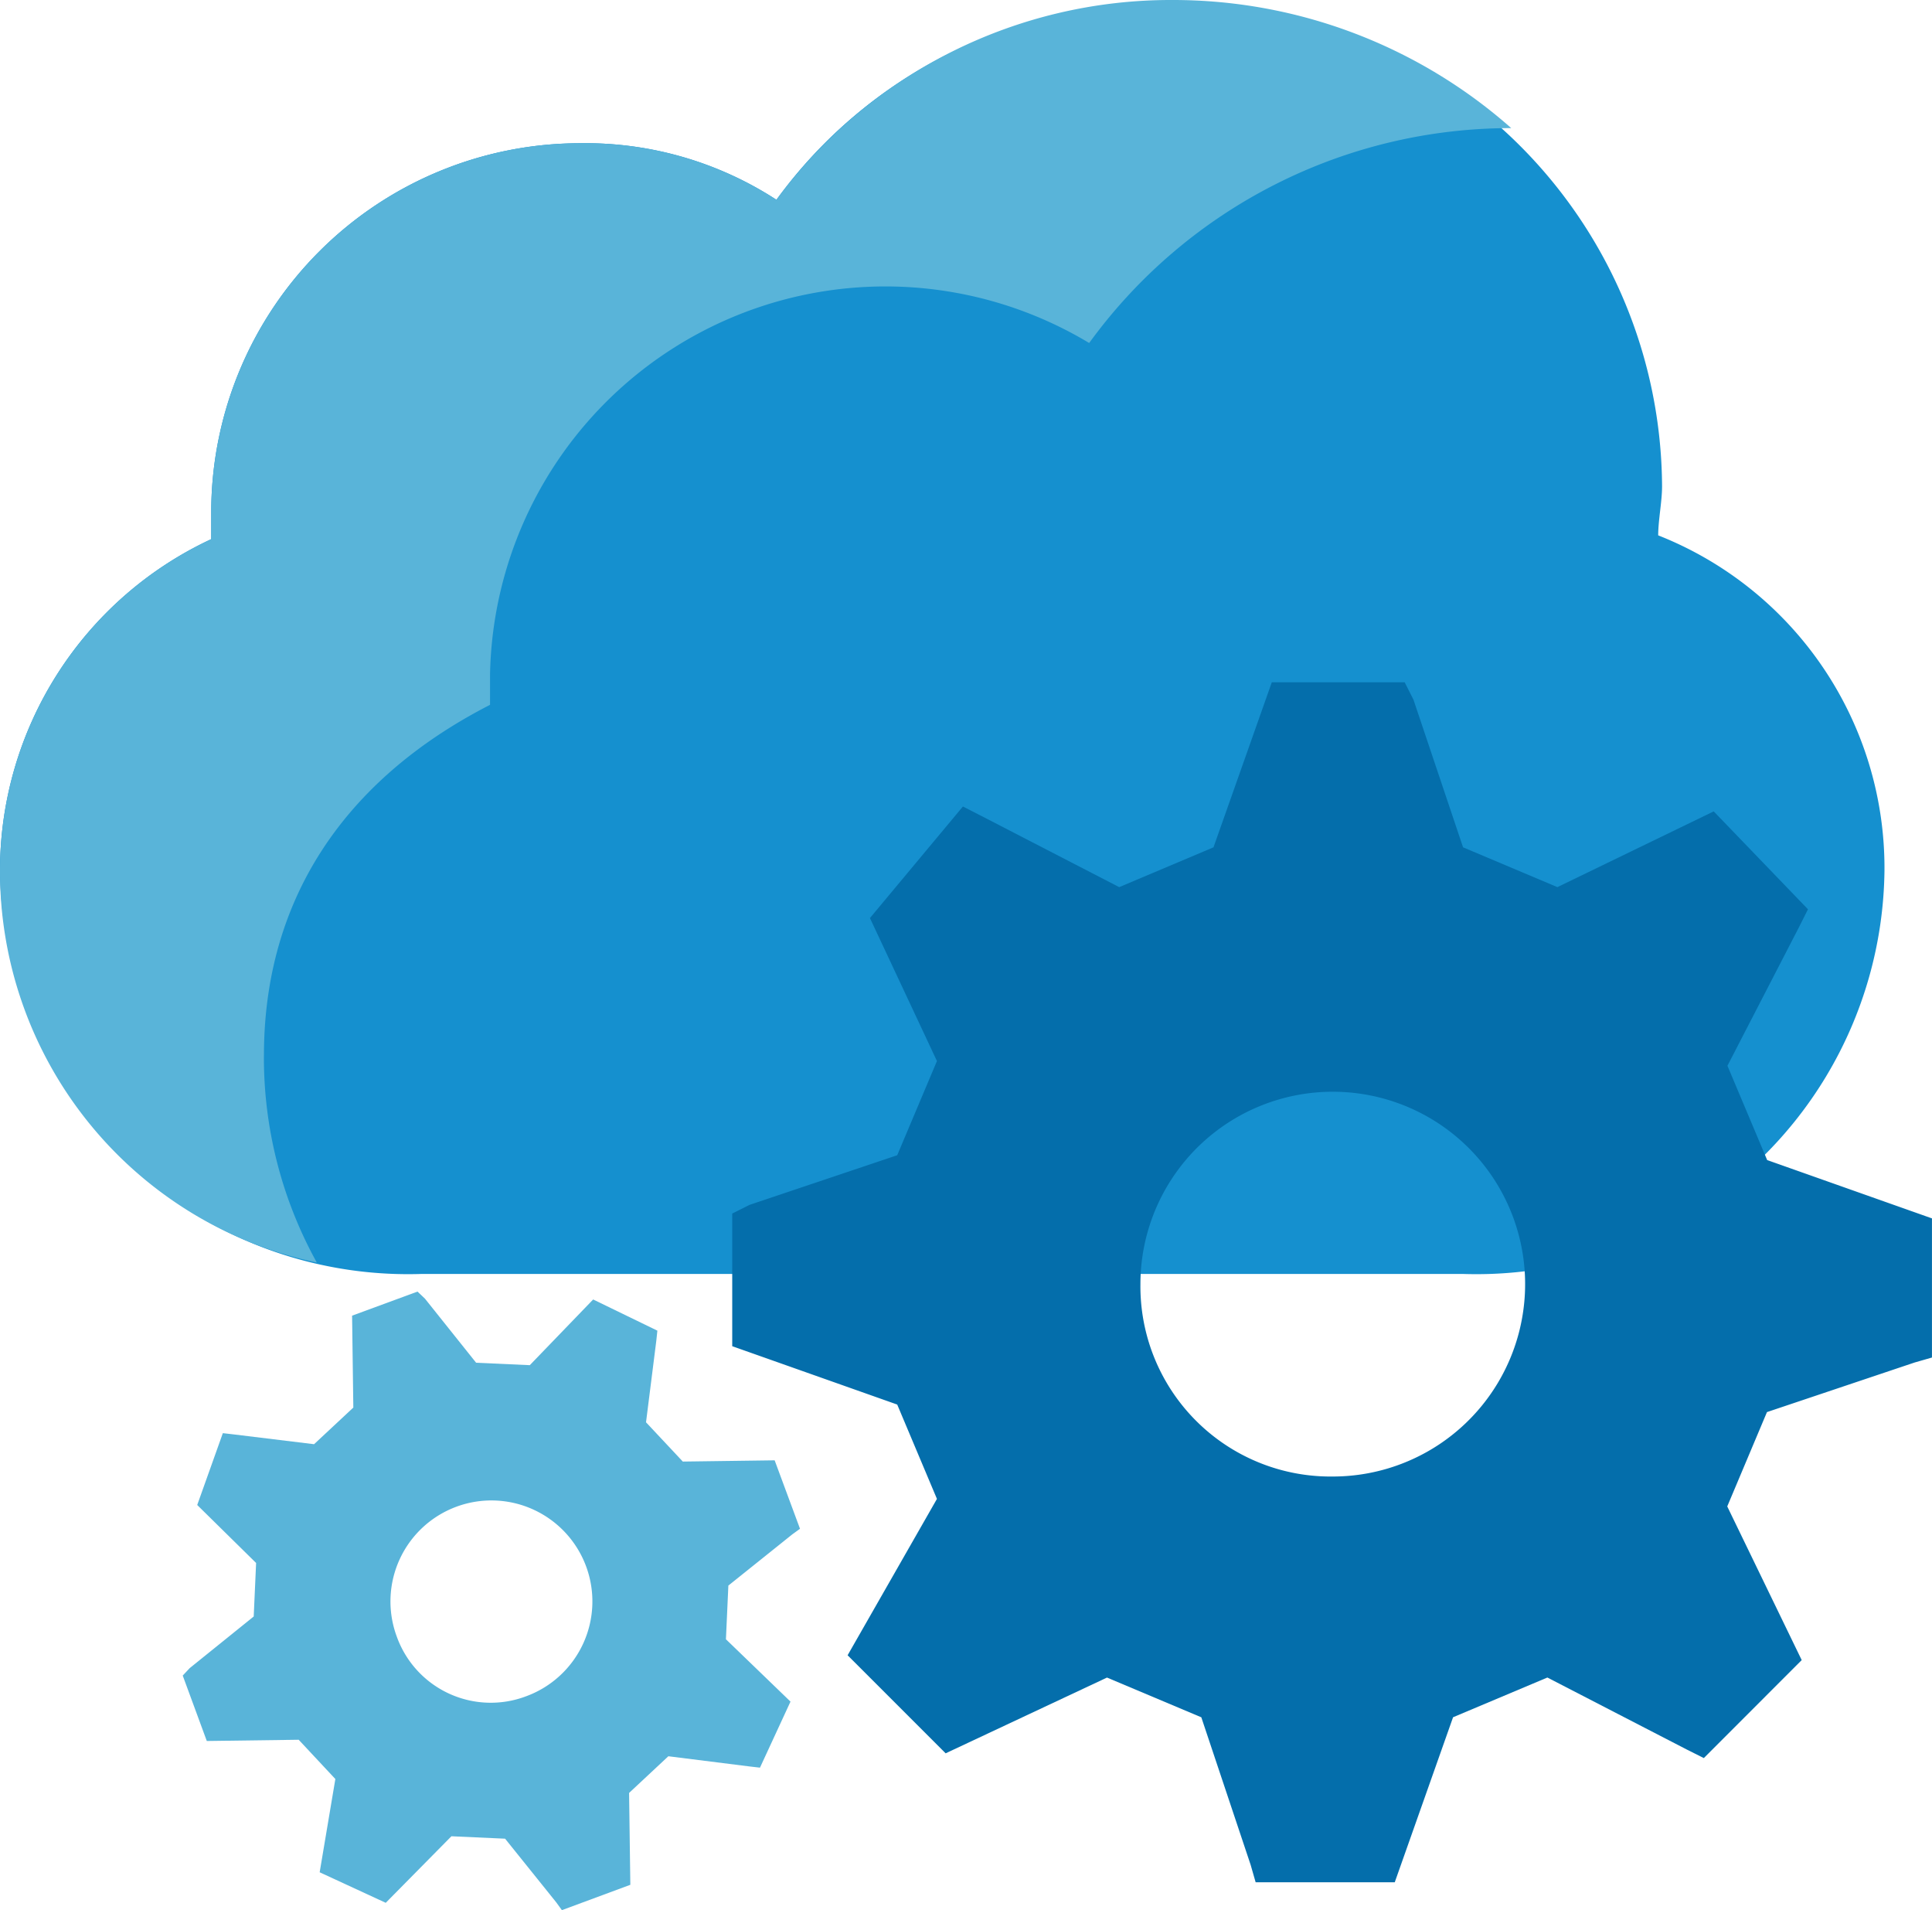 <svg xmlns="http://www.w3.org/2000/svg" width="50" height="49.423" viewBox="0 0 50 49.423"><path d="M44.614,15.7c0-.39.1-.875.1-1.267A12.55,12.55,0,0,0,32.034,1.945,12.307,12.307,0,0,0,21.794,7.017a9.076,9.076,0,0,0-5.072-1.463,9.553,9.553,0,0,0-9.555,9.464v.78A9.457,9.457,0,0,0,1.7,24.375,10.562,10.562,0,0,0,12.627,34.81H39.543A10.562,10.562,0,0,0,50.47,24.375,9.251,9.251,0,0,0,44.614,15.7Z" transform="translate(-1.7 -1.848)" fill="#1590cf"/><path d="M23.3,36.688l1.028,2.441-2.312,4.046,2.537,2.537,4.176-1.96L31.17,44.78,32.447,48.6l.129.449h3.6l1.509-4.27,2.441-1.028,3.6,1.859.449.225L46.708,43.3l-1.927-3.976,1.028-2.441L49.63,35.6l.449-.129v-3.6l-4.265-1.509-1.028-2.44,1.859-3.6.225-.449L44.431,21.34,40.385,23.3,37.944,22.27,36.66,18.449,36.433,18H32.994l-1.509,4.27L29.045,23.3l-3.6-1.859L25,21.214,22.594,24.1,24.328,27.8,23.3,30.237l-3.821,1.284-.449.225v3.432Zm6.294-3.114a4.978,4.978,0,1,1,4.977,4.976,4.921,4.921,0,0,1-4.977-4.976Z" transform="translate(-0.08 -0.346)" fill="#046eab"/><path d="M9.026,44.014l.949,1.016-.406,2.413,1.71.79,1.7-1.722,1.389.063,1.325,1.649.145.2,1.771-.656-.032-2.377,1.016-.949,2.11.265.261.03.79-1.709-1.671-1.613.063-1.389L21.8,38.7l.2-.145-.656-1.771-2.377.032L18.015,35.8l.266-2.109.028-.262-1.662-.807-1.64,1.7-1.389-.063L12.293,32.6l-.192-.182-1.693.623.032,2.378-1.016.948-2.1-.256-.261-.03-.663,1.859,1.524,1.5-.062,1.385L6.205,42.161l-.18.192.623,1.693Zm2.536-2.676a2.613,2.613,0,1,1,3.355,1.549,2.584,2.584,0,0,1-3.355-1.549Z" transform="translate(-1.296 1.001)" fill="#59b4d9"/><path d="M8.531,29.162c0-4,2.048-7.119,5.851-9.069v-.78a10.234,10.234,0,0,1,15.506-8.582A13.484,13.484,0,0,1,40.811,5.171a13.21,13.21,0,0,0-8.777-3.315A12.655,12.655,0,0,0,21.794,7.025a9.076,9.076,0,0,0-5.072-1.463,9.553,9.553,0,0,0-9.555,9.464v.78A9.457,9.457,0,0,0,1.7,24.383,10.341,10.341,0,0,0,9.9,34.525a10.949,10.949,0,0,1-1.37-5.364Z" transform="translate(-1.7 -1.856)" fill="#59b4d9"/></svg>